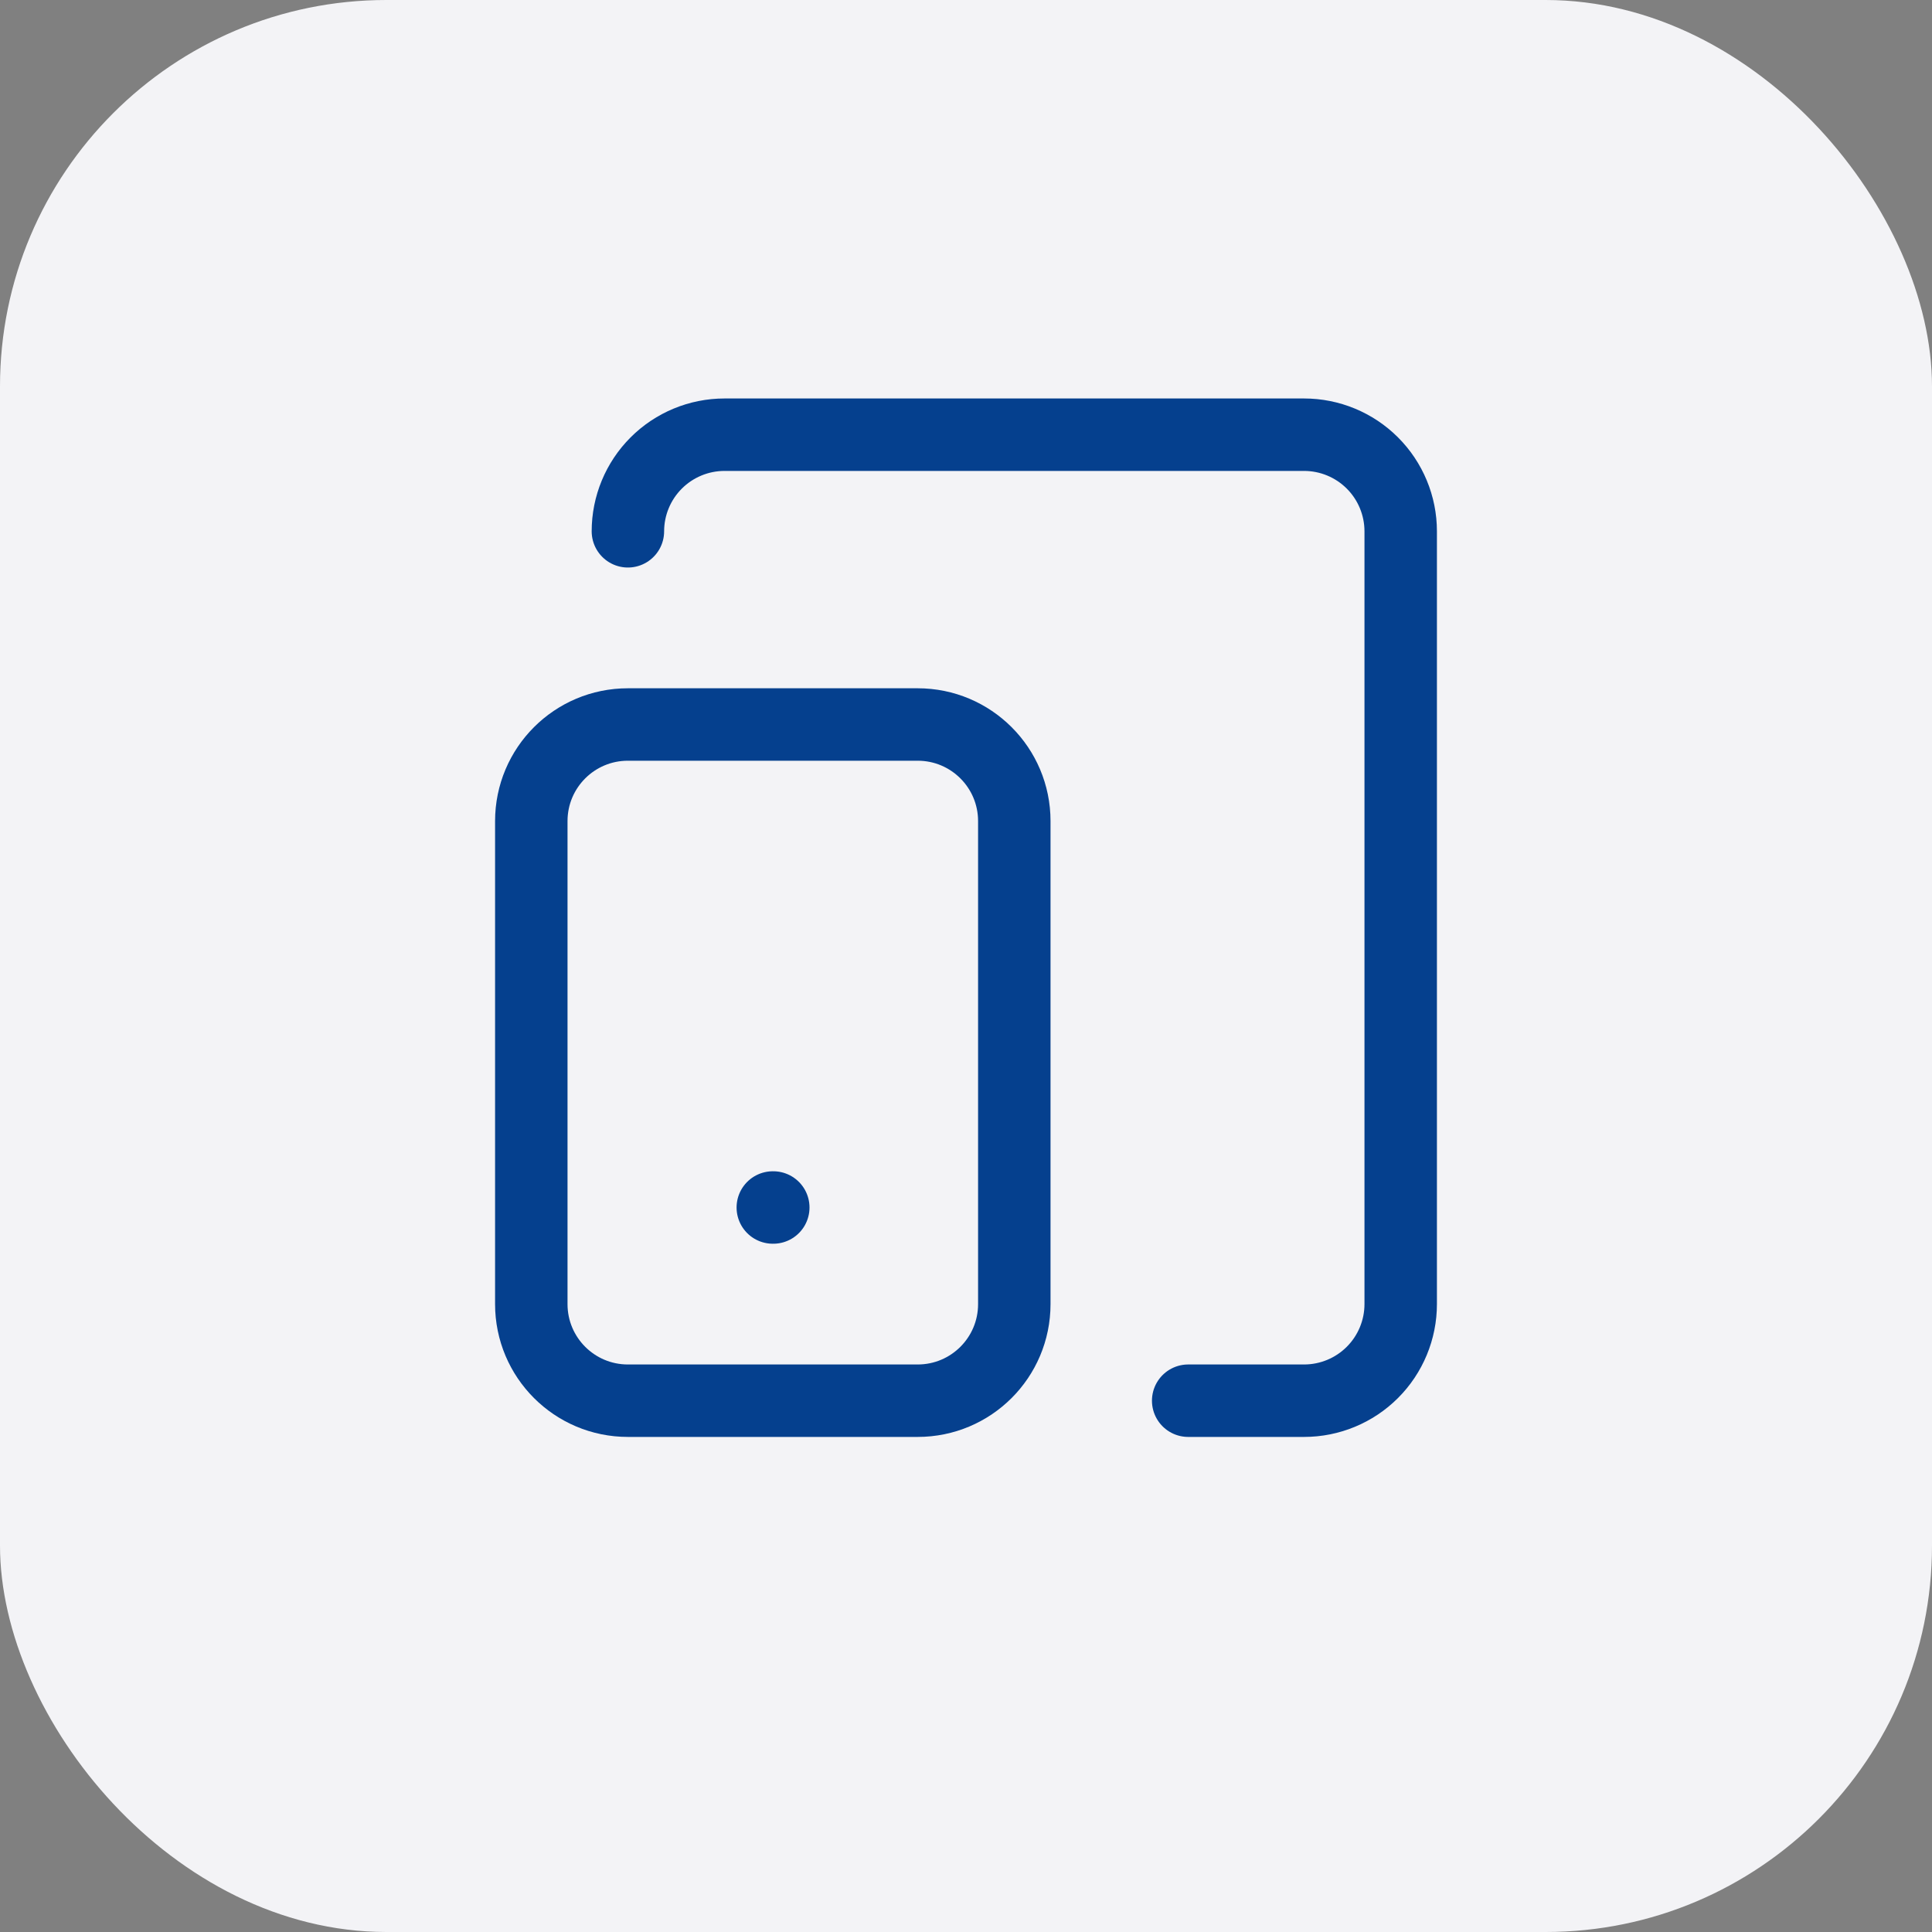 <svg width="40" height="40" viewBox="0 0 40 40" fill="none" xmlns="http://www.w3.org/2000/svg">
<rect x="0" y="0" width="40" height="40" fill="#808080" stroke="none"/>
<rect width="40" height="40" rx="8" fill="#F3F3F6"/>
<path d="M19 15H13C11.895 15 11 15.895 11 17V27C11 28.105 11.895 29 13 29H19C20.105 29 21 28.105 21 27V17C21 15.895 20.105 15 19 15Z" stroke="#05408E" stroke-width="1.5" stroke-linecap="round" stroke-linejoin="round"/>
<path d="M13 11C13 10.47 13.211 9.961 13.586 9.586C13.961 9.211 14.47 9 15 9H27C27.53 9 28.039 9.211 28.414 9.586C28.789 9.961 29 10.47 29 11V27C29 27.53 28.789 28.039 28.414 28.414C28.039 28.789 27.53 29 27 29H24.6M16 25H16.01" stroke="#05408E" stroke-width="1.5" stroke-linecap="round" stroke-linejoin="round"/>
</svg>
